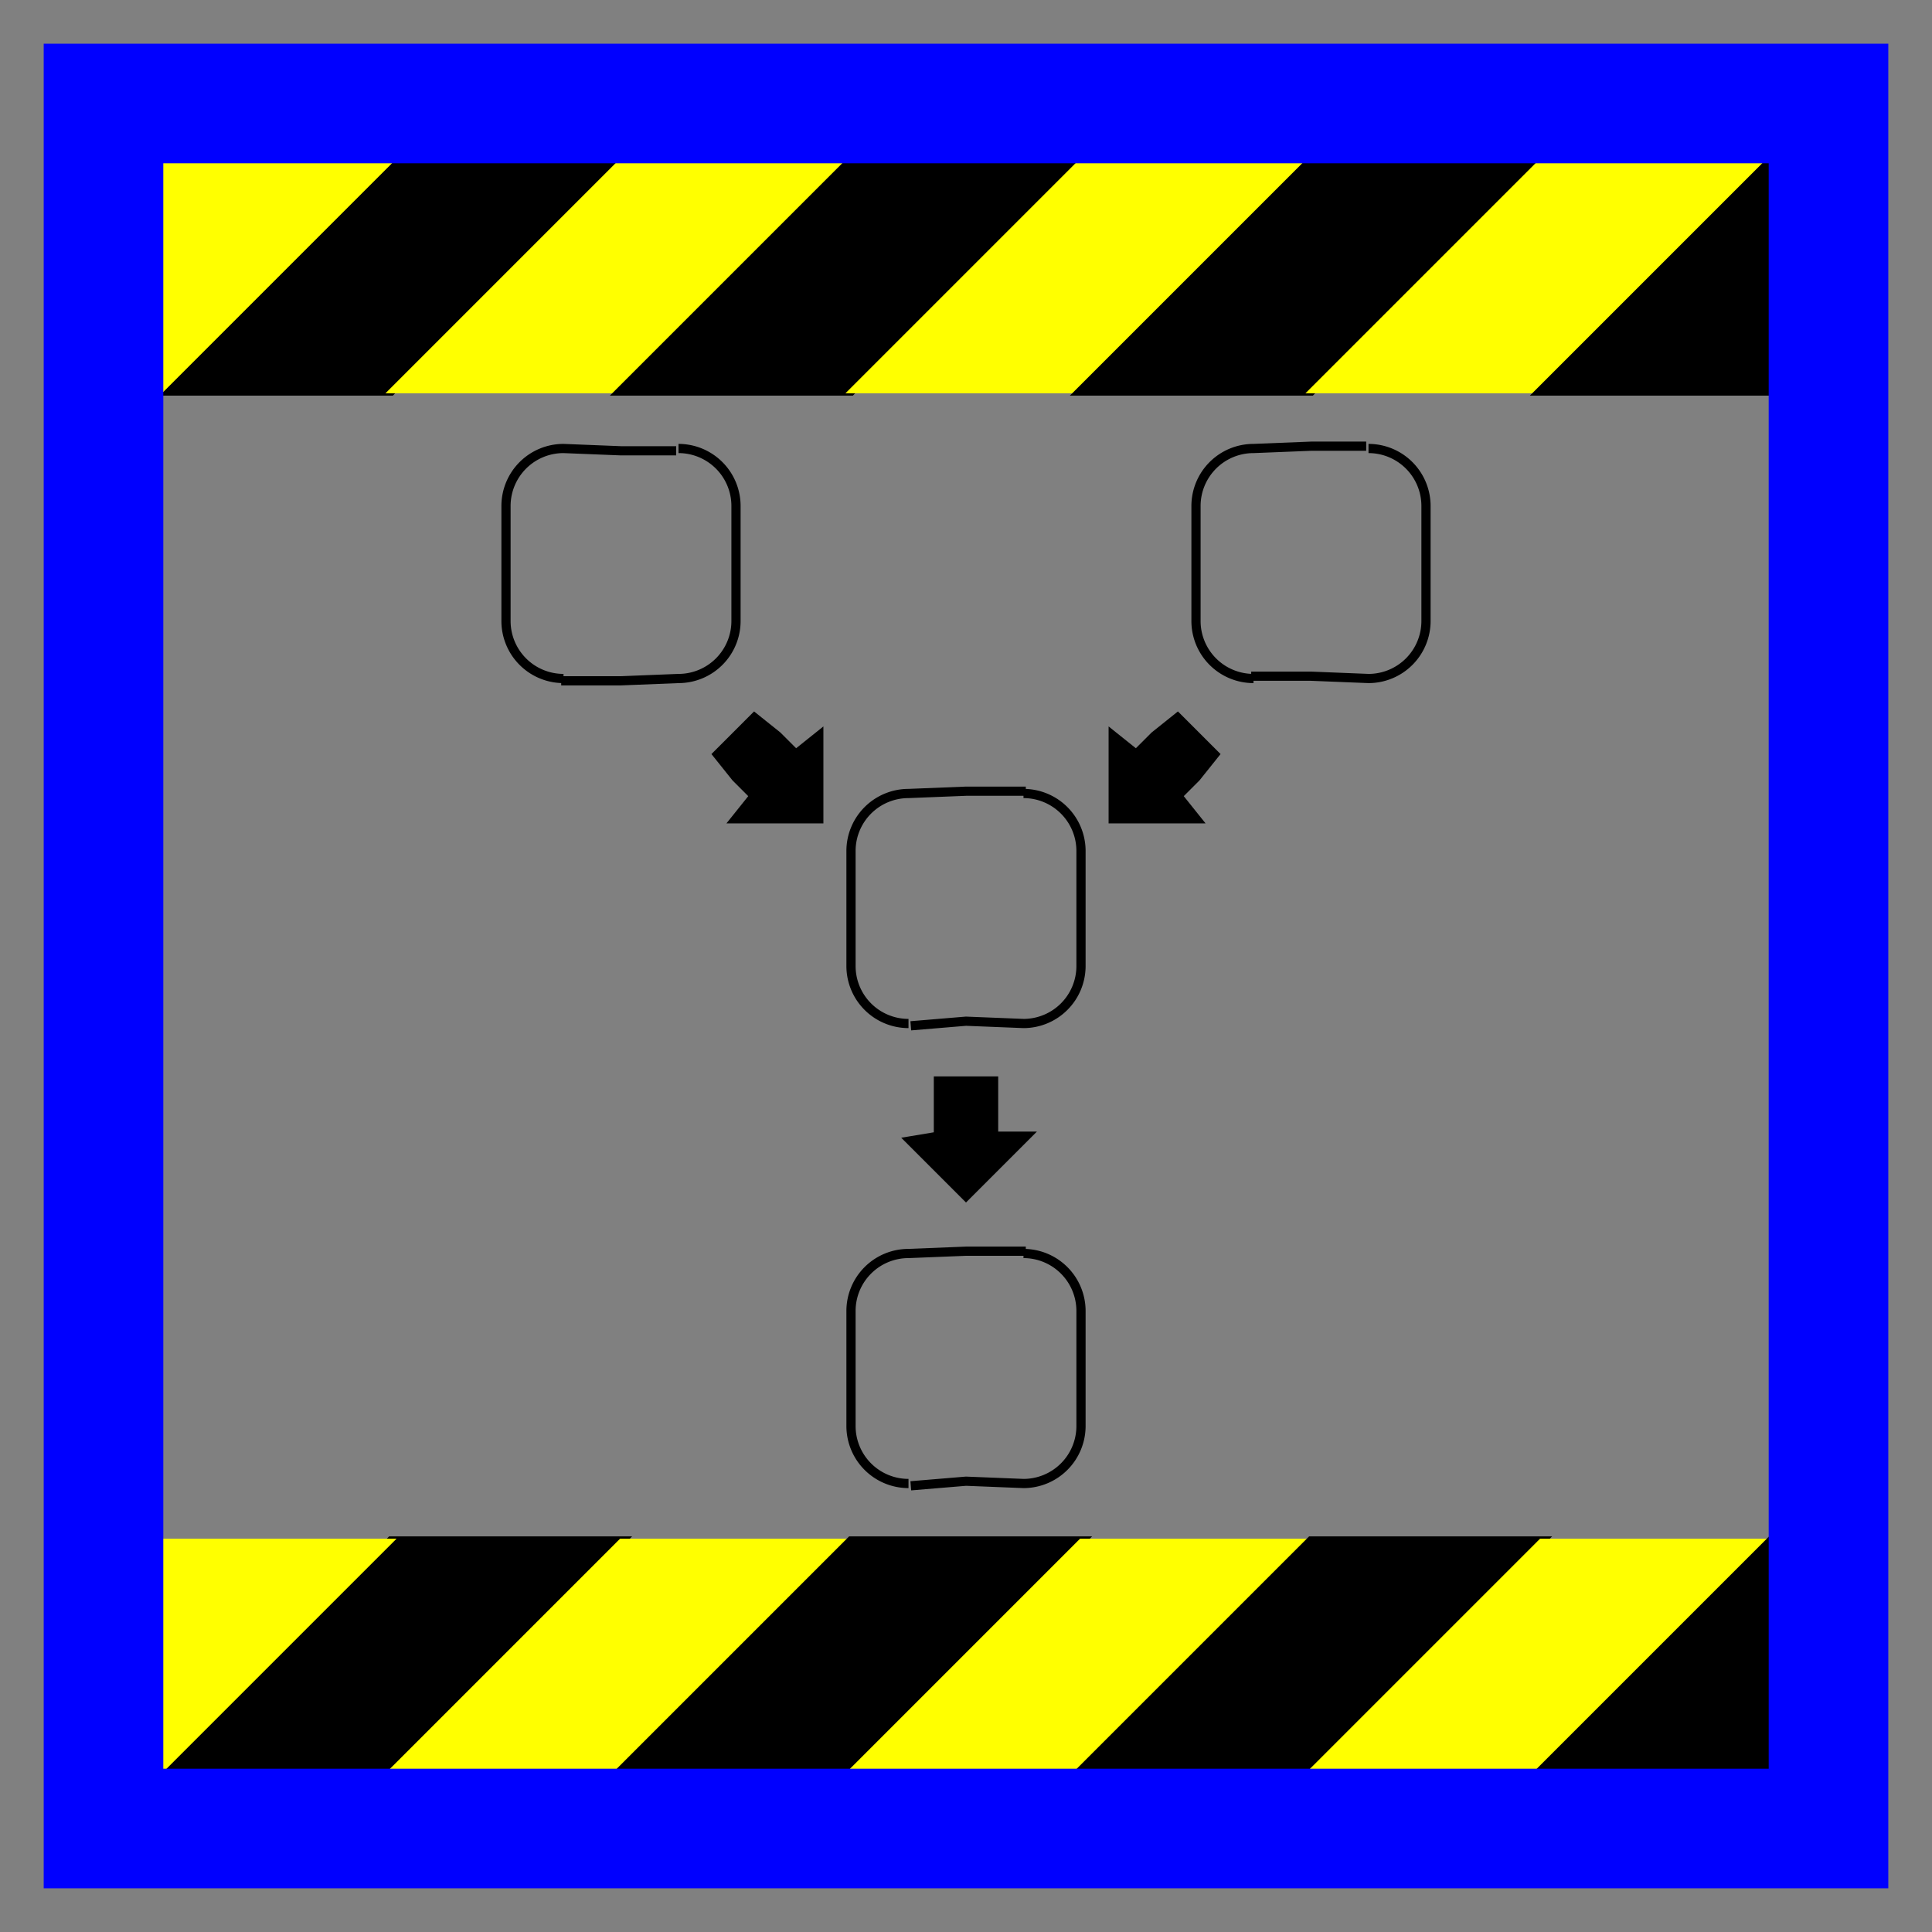 <svg width="420" height="420" viewbox = "0 0 420 420"  xmlns="http://www.w3.org/2000/svg">

<rect width="100%" height="100%" fill="#808080" stroke="none"/>

<!--
<json>
{
    "imgurl": "",
    "imgw": 4.743971328437736,
    "imgleft": -2.2873205904167726,
    "imgtop": -3.171985664218851,
    "imgangle": 0,
    "svgwidth": 420,
    "svgheight": 420,
    "unit": 100,
    "x0": 684,
    "y0": 399,
    "x0rel": 0,
    "y0rel": 0,
    "glyph": "0332,0332,0336,0336,0333,0330,0337,0337,0251,",
    "table": []
}
</json>
-->
	<path d = "M35 385 L85 335 L135 335 L85 385 L35 385 Z" stroke = "black" stroke-width = "2" fill = "black" />	<path d = "M85 385 L135 335 L185 335 L135 385 L85 385 Z" stroke = "yellow" stroke-width = "1" fill = "yellow" />	<path d = "M135 385 L185 335 L235 335 L185 385 L135 385 Z" stroke = "black" stroke-width = "2" fill = "black" />	<path d = "M185 385 L235 335 L285 335 L235 385 L185 385 Z" stroke = "yellow" stroke-width = "1" fill = "yellow" />	<path d = "M235 385 L285 335 L335 335 L285 385 L235 385 Z" stroke = "black" stroke-width = "2" fill = "black" />	<path d = "M285 385 L335 335 L385 335 L335 385 L285 385 Z" stroke = "yellow" stroke-width = "1" fill = "yellow" />	<path d = "M335 385 L385 335 L385 385 L335 385 Z" stroke = "black" stroke-width = "2" fill = "black" />	<path d = "M35 385 L35 335 L85 335 L35 385 Z" stroke = "yellow" stroke-width = "1" fill = "yellow" />	<path d = "M35 85 L85 35 L135 35 L85 85 L35 85 Z" stroke = "black" stroke-width = "2" fill = "black" />	<path d = "M85 85 L135 35 L185 35 L135 85 L85 85 Z" stroke = "yellow" stroke-width = "1" fill = "yellow" />	<path d = "M135 85 L185 35 L235 35 L185 85 L135 85 Z" stroke = "black" stroke-width = "2" fill = "black" />	<path d = "M185 85 L235 35 L285 35 L235 85 L185 85 Z" stroke = "yellow" stroke-width = "1" fill = "yellow" />	<path d = "M235 85 L285 35 L335 35 L285 85 L235 85 Z" stroke = "black" stroke-width = "2" fill = "black" />	<path d = "M285 85 L335 35 L385 35 L335 85 L285 85 Z" stroke = "yellow" stroke-width = "1" fill = "yellow" />	<path d = "M335 85 L385 35 L385 85 L335 85 Z" stroke = "black" stroke-width = "2" fill = "black" />	<path d = "M35 85 L35 35 L85 35 L35 85 Z" stroke = "yellow" stroke-width = "1" fill = "yellow" />	<path d = "M185 210 L185 198 L185 185 M185 185           A12.5 12.5 0 0 1 197.5 172.5L210 172 L223 172 M222.5 172.5           A12.5 12.5 0 0 1 235 185L235 197 L235 210 M235 210           A12.5 12.5 0 0 1 222.5 222.5L210 222 L198 223 M197.5 222.5           A12.5 12.5 0 0 1 185 210" stroke = "black" stroke-width = "2" fill = "none" />	<path d = "M210 235 L216 235 L216 241 L216 247 L223 247 L216 254 L210 260 L204 254 L198 248 L204 247 L204 241 L204 235 L210 235 Z" stroke = "black" stroke-width = "2" fill = "black" />	<path d = "M235 285 L235 297 L235 310 M235 310           A12.5 12.5 0 0 1 222.5 322.5L210 322 L198 323 M197.5 322.5           A12.5 12.5 0 0 1 185 310L185 298 L185 285 M185 285           A12.5 12.5 0 0 1 197.5 272.5L210 272 L223 272 M222.5 272.5           A12.5 12.5 0 0 1 235 285" stroke = "black" stroke-width = "2" fill = "none" />	<path d = "M260 160 L264 164 L260 169 L256 173 L260 178 L251 178 L242 178 L242 169 L242 160 L247 164 L251 160 L256 156 L260 160 Z" stroke = "black" stroke-width = "2" fill = "black" />	<path d = "M160 160 L164 156 L169 160 L173 164 L178 160 L178 169 L178 178 L169 178 L160 178 L164 173 L160 169 L156 164 L160 160 Z" stroke = "black" stroke-width = "2" fill = "black" />	<path d = "M160 110 L160 123 L160 135 M160 135           A12.5 12.5 0 0 1 147.5 147.5L135 148 L122 148 M122.5 147.5           A12.5 12.5 0 0 1 110 135L110 123 L110 110 M110 110           A12.5 12.5 0 0 1 122.5 97.5L135 98 L147 98 M147.5 97.5           A12.5 12.5 0 0 1 160 110" stroke = "black" stroke-width = "2" fill = "none" />	<path d = "M310 110 L310 122 L310 135 M310 135           A12.5 12.5 0 0 1 297.5 147.5L285 147 L272 147 M272.5 147.5           A12.5 12.5 0 0 1 260 135L260 122 L260 110 M260 110           A12.5 12.5 0 0 1 272.5 97.5L285 97 L297 97 M297.5 97.5           A12.5 12.5 0 0 1 310 110" stroke = "black" stroke-width = "2" fill = "none" />	<path d = "M385 385 L385 185 L385 85 L385 35 L335 35 L285 35 L235 35 L185 35 L135 35 L85 35 L35 35 L35 85 L35 135 L35 185 L35 235 L35 285 L35 335 L35 385 L85 385 L135 385 L185 385 L235 385 L285 385 L335 385 L385 385 L385 410 L285 410 L185 410 L85 410 L35 410 L10 410 L10 310 L10 210 L10 110 L10 10 L110 10 L210 10 L310 10 L410 10 L410 110 L410 210 L410 310 L410 410 L385 410 Z" stroke = "blue" stroke-width = "1" fill = "blue" /></svg>